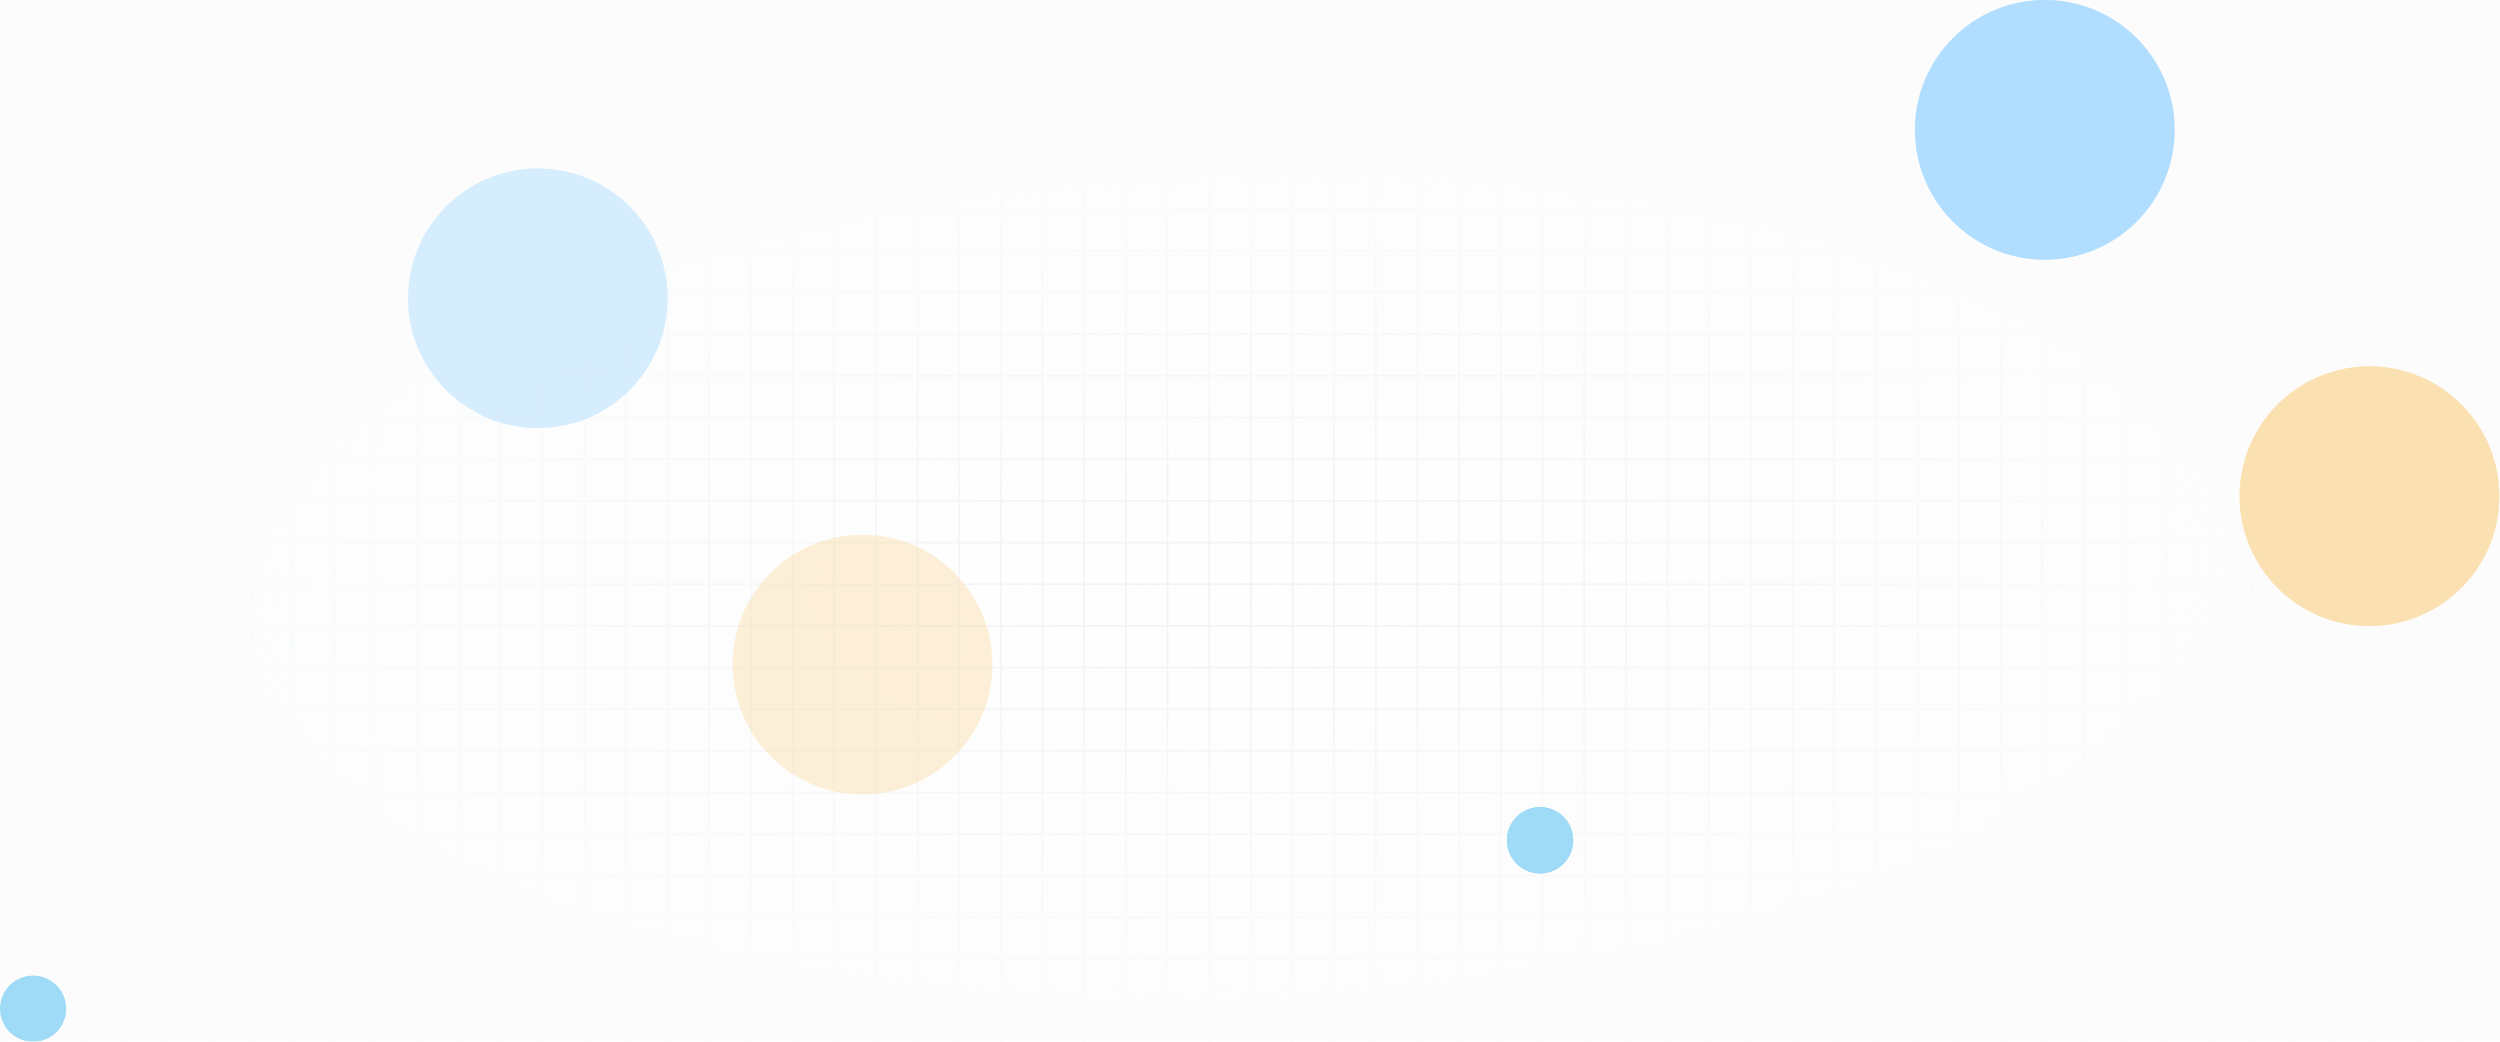 <svg width="1440" height="600" viewBox="0 0 1440 600" fill="none" xmlns="http://www.w3.org/2000/svg">
<g clip-path="url(#clip0_930_208)">
<rect width="1440" height="600" fill="white"/>
<g opacity="0.4">
<rect width="1440" height="600" fill="white"/>
<line x1="0.5" y1="-48" x2="0.5" y2="672" stroke="#D5DAE1"/>
<line x1="1464" y1="0.5" x2="-24" y2="0.5" stroke="#D5DAE1"/>
<line x1="1464" y1="24.5" x2="-24" y2="24.5" stroke="#D5DAE1"/>
<line x1="1464" y1="48.5" x2="-24" y2="48.5" stroke="#D5DAE1"/>
<line x1="1464" y1="72.5" x2="-24" y2="72.5" stroke="#D5DAE1"/>
<line x1="1464" y1="96.5" x2="-24" y2="96.5" stroke="#D5DAE1"/>
<line x1="1464" y1="120.5" x2="-24" y2="120.5" stroke="#D5DAE1"/>
<line x1="1464" y1="144.5" x2="-24" y2="144.5" stroke="#D5DAE1"/>
<line x1="1464" y1="168.5" x2="-24" y2="168.5" stroke="#D5DAE1"/>
<line x1="1464" y1="192.5" x2="-24" y2="192.5" stroke="#D5DAE1"/>
<line x1="1464" y1="216.5" x2="-24" y2="216.5" stroke="#D5DAE1"/>
<line x1="1464" y1="240.5" x2="-24" y2="240.5" stroke="#D5DAE1"/>
<line x1="1464" y1="264.5" x2="-24" y2="264.5" stroke="#D5DAE1"/>
<line x1="1464" y1="288.5" x2="-24" y2="288.5" stroke="#D5DAE1"/>
<line x1="1464" y1="312.5" x2="-24" y2="312.5" stroke="#D5DAE1"/>
<line x1="1464" y1="336.5" x2="-24" y2="336.5" stroke="#D5DAE1"/>
<line x1="1464" y1="360.5" x2="-24" y2="360.5" stroke="#D5DAE1"/>
<line x1="1464" y1="384.5" x2="-24" y2="384.5" stroke="#D5DAE1"/>
<line x1="1464" y1="408.5" x2="-24" y2="408.5" stroke="#D5DAE1"/>
<line x1="1464" y1="432.5" x2="-24" y2="432.5" stroke="#D5DAE1"/>
<line x1="1464" y1="456.5" x2="-24" y2="456.5" stroke="#D5DAE1"/>
<line x1="1464" y1="480.5" x2="-24" y2="480.5" stroke="#D5DAE1"/>
<line x1="1464" y1="504.5" x2="-24" y2="504.5" stroke="#D5DAE1"/>
<line x1="1464" y1="528.5" x2="-24" y2="528.5" stroke="#D5DAE1"/>
<line x1="1464" y1="552.5" x2="-24" y2="552.5" stroke="#D5DAE1"/>
<line x1="1464" y1="576.5" x2="-24" y2="576.5" stroke="#D5DAE1"/>
<line x1="24.5" y1="-48" x2="24.5" y2="672" stroke="#D5DAE1"/>
<line x1="24.5" y1="-48" x2="24.5" y2="672" stroke="#D5DAE1"/>
<line x1="48.5" y1="-48" x2="48.5" y2="672" stroke="#D5DAE1"/>
<line x1="72.5" y1="-48" x2="72.5" y2="672" stroke="#D5DAE1"/>
<line x1="96.5" y1="-48" x2="96.5" y2="672" stroke="#D5DAE1"/>
<line x1="120.5" y1="-48" x2="120.5" y2="672" stroke="#D5DAE1"/>
<line x1="144.5" y1="-48" x2="144.5" y2="672" stroke="#D5DAE1"/>
<line x1="168.5" y1="-48" x2="168.5" y2="672" stroke="#D5DAE1"/>
<line x1="192.5" y1="-48" x2="192.5" y2="672" stroke="#D5DAE1"/>
<line x1="216.5" y1="-48" x2="216.5" y2="672" stroke="#D5DAE1"/>
<line x1="240.5" y1="-48" x2="240.5" y2="672" stroke="#D5DAE1"/>
<line x1="264.5" y1="-48" x2="264.5" y2="672" stroke="#D5DAE1"/>
<line x1="288.5" y1="-48" x2="288.5" y2="672" stroke="#D5DAE1"/>
<line x1="312.5" y1="-48" x2="312.5" y2="672" stroke="#D5DAE1"/>
<line x1="336.5" y1="-48" x2="336.5" y2="672" stroke="#D5DAE1"/>
<line x1="360.5" y1="-48" x2="360.5" y2="672" stroke="#D5DAE1"/>
<line x1="384.5" y1="-48" x2="384.5" y2="672" stroke="#D5DAE1"/>
<line x1="408.5" y1="-48" x2="408.5" y2="672" stroke="#D5DAE1"/>
<line x1="432.5" y1="-48" x2="432.5" y2="672" stroke="#D5DAE1"/>
<line x1="456.5" y1="-48" x2="456.5" y2="672" stroke="#D5DAE1"/>
<line x1="480.5" y1="-48" x2="480.5" y2="672" stroke="#D5DAE1"/>
<line x1="504.5" y1="-48" x2="504.5" y2="672" stroke="#D5DAE1"/>
<line x1="528.5" y1="-48" x2="528.5" y2="672" stroke="#D5DAE1"/>
<line x1="552.5" y1="-48" x2="552.5" y2="672" stroke="#D5DAE1"/>
<line x1="576.5" y1="-48" x2="576.5" y2="672" stroke="#D5DAE1"/>
<line x1="600.5" y1="-48" x2="600.5" y2="672" stroke="#D5DAE1"/>
<line x1="624.5" y1="-48" x2="624.5" y2="672" stroke="#D5DAE1"/>
<line x1="648.5" y1="-48" x2="648.5" y2="672" stroke="#D5DAE1"/>
<line x1="672.5" y1="-48" x2="672.5" y2="672" stroke="#D5DAE1"/>
<line x1="696.5" y1="-48" x2="696.5" y2="672" stroke="#D5DAE1"/>
<line x1="720.5" y1="-48" x2="720.5" y2="672" stroke="#D5DAE1"/>
<line x1="744.5" y1="-48" x2="744.5" y2="672" stroke="#D5DAE1"/>
<line x1="768.5" y1="-48" x2="768.5" y2="672" stroke="#D5DAE1"/>
<line x1="792.5" y1="-48" x2="792.5" y2="672" stroke="#D5DAE1"/>
<line x1="816.5" y1="-48" x2="816.5" y2="672" stroke="#D5DAE1"/>
<line x1="840.5" y1="-48" x2="840.5" y2="672" stroke="#D5DAE1"/>
<line x1="864.5" y1="-48" x2="864.5" y2="672" stroke="#D5DAE1"/>
<line x1="888.5" y1="-48" x2="888.5" y2="672" stroke="#D5DAE1"/>
<line x1="912.5" y1="-48" x2="912.5" y2="672" stroke="#D5DAE1"/>
<line x1="936.5" y1="-48" x2="936.5" y2="672" stroke="#D5DAE1"/>
<line x1="960.5" y1="-48" x2="960.5" y2="672" stroke="#D5DAE1"/>
<line x1="984.5" y1="-48" x2="984.5" y2="672" stroke="#D5DAE1"/>
<line x1="1008.5" y1="-48" x2="1008.5" y2="672" stroke="#D5DAE1"/>
<line x1="1032.5" y1="-48" x2="1032.5" y2="672" stroke="#D5DAE1"/>
<line x1="1056.5" y1="-48" x2="1056.5" y2="672" stroke="#D5DAE1"/>
<line x1="1080.5" y1="-48" x2="1080.5" y2="672" stroke="#D5DAE1"/>
<line x1="1104.5" y1="-48" x2="1104.5" y2="672" stroke="#D5DAE1"/>
<line x1="1128.5" y1="-48" x2="1128.5" y2="672" stroke="#D5DAE1"/>
<line x1="1152.5" y1="-48" x2="1152.5" y2="672" stroke="#D5DAE1"/>
<line x1="1176.5" y1="-48" x2="1176.5" y2="672" stroke="#D5DAE1"/>
<line x1="1200.5" y1="-48" x2="1200.5" y2="672" stroke="#D5DAE1"/>
<line x1="1224.5" y1="-48" x2="1224.5" y2="672" stroke="#D5DAE1"/>
<line x1="1248.5" y1="-48" x2="1248.5" y2="672" stroke="#D5DAE1"/>
<line x1="1272.5" y1="-48" x2="1272.5" y2="672" stroke="#D5DAE1"/>
<line x1="1296.5" y1="-48" x2="1296.5" y2="672" stroke="#D5DAE1"/>
<line x1="1320.5" y1="-48" x2="1320.5" y2="672" stroke="#D5DAE1"/>
<line x1="1344.5" y1="-48" x2="1344.5" y2="672" stroke="#D5DAE1"/>
<line x1="1368.5" y1="-48" x2="1368.5" y2="672" stroke="#D5DAE1"/>
<line x1="1392.5" y1="-48" x2="1392.5" y2="672" stroke="#D5DAE1"/>
<line x1="1416.5" y1="-48" x2="1416.5" y2="672" stroke="#D5DAE1"/>
<rect width="1440" height="605" fill="url(#paint0_radial_930_208)"/>
<g style="mix-blend-mode:lighten" filter="url(#filter0_f_930_208)">
<circle cx="887.067" cy="484.001" r="19.067" fill="#0EA5E9"/>
</g>
<g opacity="0.4" filter="url(#filter1_f_930_208)">
<circle cx="1177.8" cy="74.799" r="74.799" fill="#0B99FF"/>
</g>
<g opacity="0.4" filter="url(#filter2_f_930_208)">
<circle cx="1364.8" cy="285.799" r="74.799" fill="#F59E0B"/>
</g>
<g style="mix-blend-mode:lighten" filter="url(#filter3_f_930_208)">
<circle cx="887.067" cy="484.001" r="19.067" fill="#0EA5E9"/>
</g>
<g opacity="0.4" filter="url(#filter4_f_930_208)">
<circle cx="1177.8" cy="74.799" r="74.799" fill="#0B99FF"/>
</g>
<g opacity="0.4" filter="url(#filter5_f_930_208)">
<circle cx="1364.8" cy="285.799" r="74.799" fill="#F59E0B"/>
</g>
<g style="mix-blend-mode:lighten" filter="url(#filter6_f_930_208)">
<circle cx="887.067" cy="484.001" r="19.067" fill="#0EA5E9"/>
</g>
<g opacity="0.4" filter="url(#filter7_f_930_208)">
<circle cx="1177.8" cy="74.799" r="74.799" fill="#0B99FF"/>
</g>
<g opacity="0.4" filter="url(#filter8_f_930_208)">
<circle cx="1364.8" cy="285.799" r="74.799" fill="#F59E0B"/>
</g>
<g style="mix-blend-mode:lighten" filter="url(#filter9_f_930_208)">
<circle cx="19.067" cy="581" r="19.067" fill="#0EA5E9"/>
</g>
<g opacity="0.4" filter="url(#filter10_f_930_208)">
<circle cx="309.799" cy="171.799" r="74.799" fill="#0B99FF"/>
</g>
<g opacity="0.4" filter="url(#filter11_f_930_208)">
<circle cx="496.799" cy="382.799" r="74.799" fill="#F59E0B"/>
</g>
</g>
</g>
<defs>
<filter id="filter0_f_930_208" x="821.199" y="418.133" width="131.735" height="131.735" filterUnits="userSpaceOnUse" color-interpolation-filters="sRGB">
<feFlood flood-opacity="0" result="BackgroundImageFix"/>
<feBlend mode="normal" in="SourceGraphic" in2="BackgroundImageFix" result="shape"/>
<feGaussianBlur stdDeviation="23.4" result="effect1_foregroundBlur_930_208"/>
</filter>
<filter id="filter1_f_930_208" x="919.402" y="-183.598" width="516.795" height="516.795" filterUnits="userSpaceOnUse" color-interpolation-filters="sRGB">
<feFlood flood-opacity="0" result="BackgroundImageFix"/>
<feBlend mode="normal" in="SourceGraphic" in2="BackgroundImageFix" result="shape"/>
<feGaussianBlur stdDeviation="91.799" result="effect1_foregroundBlur_930_208"/>
</filter>
<filter id="filter2_f_930_208" x="1106.4" y="27.402" width="516.795" height="516.795" filterUnits="userSpaceOnUse" color-interpolation-filters="sRGB">
<feFlood flood-opacity="0" result="BackgroundImageFix"/>
<feBlend mode="normal" in="SourceGraphic" in2="BackgroundImageFix" result="shape"/>
<feGaussianBlur stdDeviation="91.799" result="effect1_foregroundBlur_930_208"/>
</filter>
<filter id="filter3_f_930_208" x="821.199" y="418.133" width="131.735" height="131.735" filterUnits="userSpaceOnUse" color-interpolation-filters="sRGB">
<feFlood flood-opacity="0" result="BackgroundImageFix"/>
<feBlend mode="normal" in="SourceGraphic" in2="BackgroundImageFix" result="shape"/>
<feGaussianBlur stdDeviation="23.4" result="effect1_foregroundBlur_930_208"/>
</filter>
<filter id="filter4_f_930_208" x="919.402" y="-183.598" width="516.795" height="516.795" filterUnits="userSpaceOnUse" color-interpolation-filters="sRGB">
<feFlood flood-opacity="0" result="BackgroundImageFix"/>
<feBlend mode="normal" in="SourceGraphic" in2="BackgroundImageFix" result="shape"/>
<feGaussianBlur stdDeviation="91.799" result="effect1_foregroundBlur_930_208"/>
</filter>
<filter id="filter5_f_930_208" x="1106.4" y="27.402" width="516.795" height="516.795" filterUnits="userSpaceOnUse" color-interpolation-filters="sRGB">
<feFlood flood-opacity="0" result="BackgroundImageFix"/>
<feBlend mode="normal" in="SourceGraphic" in2="BackgroundImageFix" result="shape"/>
<feGaussianBlur stdDeviation="91.799" result="effect1_foregroundBlur_930_208"/>
</filter>
<filter id="filter6_f_930_208" x="821.199" y="418.133" width="131.735" height="131.735" filterUnits="userSpaceOnUse" color-interpolation-filters="sRGB">
<feFlood flood-opacity="0" result="BackgroundImageFix"/>
<feBlend mode="normal" in="SourceGraphic" in2="BackgroundImageFix" result="shape"/>
<feGaussianBlur stdDeviation="23.4" result="effect1_foregroundBlur_930_208"/>
</filter>
<filter id="filter7_f_930_208" x="919.402" y="-183.598" width="516.795" height="516.795" filterUnits="userSpaceOnUse" color-interpolation-filters="sRGB">
<feFlood flood-opacity="0" result="BackgroundImageFix"/>
<feBlend mode="normal" in="SourceGraphic" in2="BackgroundImageFix" result="shape"/>
<feGaussianBlur stdDeviation="91.799" result="effect1_foregroundBlur_930_208"/>
</filter>
<filter id="filter8_f_930_208" x="1106.4" y="27.402" width="516.795" height="516.795" filterUnits="userSpaceOnUse" color-interpolation-filters="sRGB">
<feFlood flood-opacity="0" result="BackgroundImageFix"/>
<feBlend mode="normal" in="SourceGraphic" in2="BackgroundImageFix" result="shape"/>
<feGaussianBlur stdDeviation="91.799" result="effect1_foregroundBlur_930_208"/>
</filter>
<filter id="filter9_f_930_208" x="-46.801" y="515.133" width="131.735" height="131.735" filterUnits="userSpaceOnUse" color-interpolation-filters="sRGB">
<feFlood flood-opacity="0" result="BackgroundImageFix"/>
<feBlend mode="normal" in="SourceGraphic" in2="BackgroundImageFix" result="shape"/>
<feGaussianBlur stdDeviation="23.4" result="effect1_foregroundBlur_930_208"/>
</filter>
<filter id="filter10_f_930_208" x="51.402" y="-86.598" width="516.795" height="516.795" filterUnits="userSpaceOnUse" color-interpolation-filters="sRGB">
<feFlood flood-opacity="0" result="BackgroundImageFix"/>
<feBlend mode="normal" in="SourceGraphic" in2="BackgroundImageFix" result="shape"/>
<feGaussianBlur stdDeviation="91.799" result="effect1_foregroundBlur_930_208"/>
</filter>
<filter id="filter11_f_930_208" x="238.402" y="124.402" width="516.795" height="516.795" filterUnits="userSpaceOnUse" color-interpolation-filters="sRGB">
<feFlood flood-opacity="0" result="BackgroundImageFix"/>
<feBlend mode="normal" in="SourceGraphic" in2="BackgroundImageFix" result="shape"/>
<feGaussianBlur stdDeviation="91.799" result="effect1_foregroundBlur_930_208"/>
</filter>
<radialGradient id="paint0_radial_930_208" cx="0" cy="0" r="1" gradientUnits="userSpaceOnUse" gradientTransform="translate(710.5 337.792) rotate(87.964) scale(267.377 636.415)">
<stop stop-color="#F7F8F9" stop-opacity="0.2"/>
<stop offset="1" stop-color="#F7F8F9"/>
</radialGradient>
<clipPath id="clip0_930_208">
<rect width="1440" height="600" fill="white"/>
</clipPath>
</defs>
</svg>
